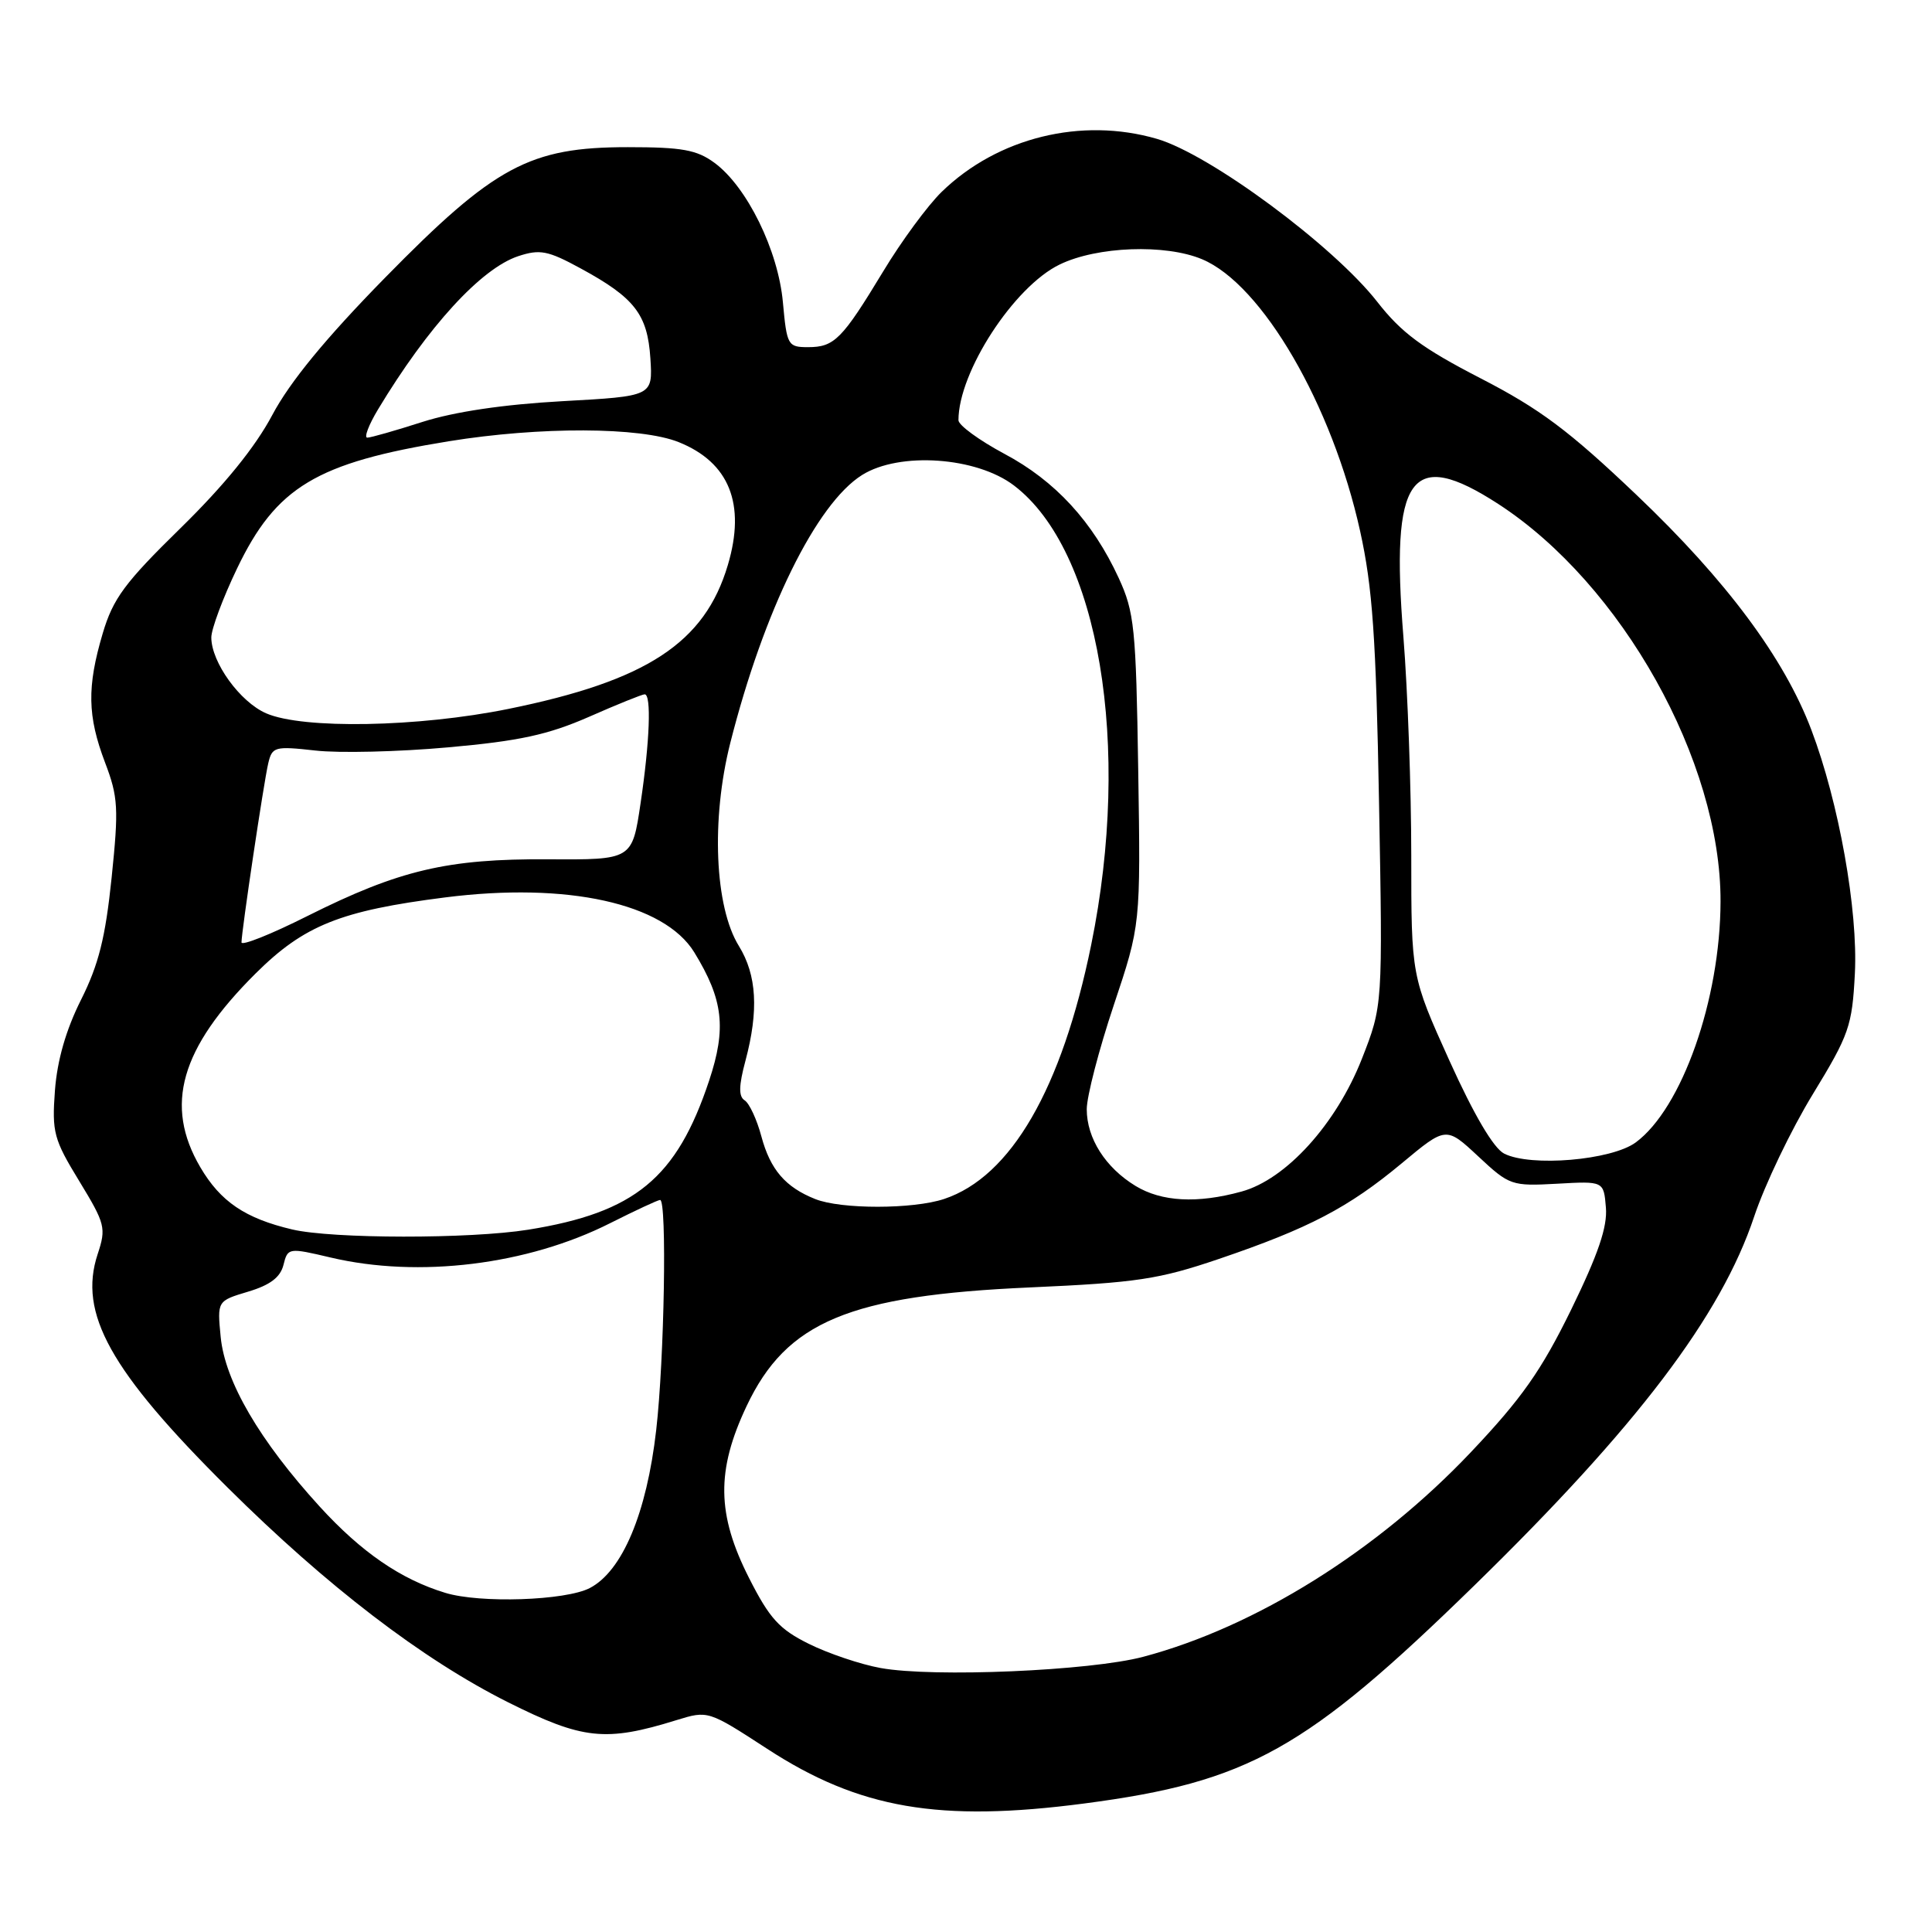 <?xml version="1.0" encoding="UTF-8" standalone="no"?>
<!DOCTYPE svg PUBLIC "-//W3C//DTD SVG 1.1//EN" "http://www.w3.org/Graphics/SVG/1.1/DTD/svg11.dtd" >
<svg xmlns="http://www.w3.org/2000/svg" xmlns:xlink="http://www.w3.org/1999/xlink" version="1.1" viewBox="0 0 256 256">
 <g >
 <path fill="currentColor"
d=" M 143.68 238.97 C 165.42 236.12 173.03 231.87 195.36 210.08 C 216.92 189.03 228.05 174.36 232.44 161.19 C 233.85 156.96 237.34 149.68 240.20 145.00 C 245.02 137.10 245.42 135.97 245.78 129.00 C 246.21 120.62 243.66 106.32 240.01 96.70 C 236.42 87.21 228.75 76.91 216.89 65.62 C 207.89 57.05 204.05 54.18 196.17 50.12 C 188.45 46.14 185.69 44.09 182.50 40.00 C 176.68 32.55 160.32 20.44 153.30 18.40 C 143.30 15.49 132.19 18.22 124.78 25.42 C 122.93 27.22 119.44 31.96 117.03 35.96 C 111.58 44.96 110.56 46.00 107.07 46.00 C 104.39 46.00 104.26 45.76 103.74 40.07 C 103.12 33.18 98.98 24.75 94.68 21.58 C 92.33 19.85 90.39 19.50 83.18 19.50 C 70.18 19.50 65.53 22.00 51.00 36.82 C 43.15 44.83 38.41 50.60 36.08 54.99 C 33.82 59.25 29.71 64.31 23.94 69.96 C 16.51 77.23 14.98 79.31 13.61 83.93 C 11.51 91.02 11.58 94.87 13.92 101.04 C 15.66 105.61 15.74 107.10 14.79 116.30 C 13.97 124.24 13.07 127.83 10.73 132.49 C 8.74 136.46 7.58 140.50 7.28 144.49 C 6.87 150.03 7.12 150.97 10.50 156.50 C 13.95 162.17 14.09 162.71 12.94 166.18 C 10.35 174.02 14.59 181.64 30.15 197.10 C 43.32 210.18 55.97 219.87 67.32 225.56 C 77.23 230.52 80.25 230.84 89.66 227.92 C 93.81 226.64 93.85 226.65 101.66 231.73 C 113.85 239.67 124.46 241.49 143.68 238.97 Z  M 116.68 221.02 C 114.03 220.54 109.76 219.10 107.18 217.82 C 103.26 215.88 101.97 214.46 99.25 209.09 C 94.97 200.65 94.89 194.86 98.93 186.31 C 104.22 175.12 112.52 171.65 136.50 170.59 C 150.63 169.96 153.55 169.52 161.50 166.82 C 173.44 162.76 178.66 160.03 185.73 154.15 C 191.61 149.25 191.61 149.25 195.87 153.22 C 200.01 157.09 200.30 157.18 206.31 156.85 C 212.50 156.50 212.50 156.50 212.79 160.00 C 213.01 162.56 211.77 166.19 208.18 173.55 C 204.22 181.63 201.63 185.31 194.91 192.41 C 182.53 205.49 166.40 215.57 151.50 219.53 C 144.49 221.40 123.64 222.29 116.68 221.02 Z  M 59.00 211.06 C 53.11 209.27 47.89 205.68 42.38 199.65 C 34.39 190.89 29.81 183.05 29.24 177.14 C 28.78 172.38 28.78 172.38 32.88 171.15 C 35.79 170.28 37.15 169.25 37.56 167.61 C 38.13 165.33 38.22 165.31 43.82 166.63 C 55.49 169.38 69.89 167.61 80.84 162.08 C 84.20 160.39 87.18 159.00 87.47 159.00 C 88.39 159.00 88.03 180.11 86.95 189.49 C 85.69 200.52 82.46 208.19 78.14 210.43 C 74.92 212.09 63.60 212.47 59.00 211.06 Z  M 38.72 162.91 C 32.49 161.44 29.22 159.23 26.54 154.66 C 21.74 146.47 23.90 138.91 33.87 128.99 C 40.29 122.61 45.12 120.67 59.00 118.91 C 75.17 116.86 87.99 119.69 91.99 126.18 C 95.84 132.46 96.28 136.23 93.96 143.20 C 89.66 156.12 84.14 160.67 70.00 162.94 C 62.27 164.18 44.05 164.16 38.72 162.91 Z  M 108.02 158.88 C 104.07 157.31 102.07 154.98 100.89 150.59 C 100.29 148.34 99.29 146.19 98.67 145.80 C 97.86 145.29 97.88 143.89 98.78 140.54 C 100.55 133.90 100.28 129.19 97.90 125.34 C 94.70 120.16 94.21 108.57 96.76 98.47 C 101.21 80.89 108.16 66.75 114.23 62.94 C 119.19 59.83 129.40 60.54 134.37 64.34 C 145.64 72.93 149.98 98.78 144.59 125.19 C 140.70 144.27 133.96 155.92 125.10 158.87 C 120.99 160.24 111.44 160.25 108.02 158.88 Z  M 150.46 157.14 C 146.47 154.71 144.00 150.82 144.00 146.98 C 144.00 145.28 145.61 139.09 147.57 133.22 C 151.14 122.55 151.14 122.55 150.82 102.03 C 150.53 83.18 150.31 81.10 148.23 76.58 C 144.79 69.12 139.82 63.71 133.08 60.13 C 129.74 58.34 127.00 56.34 127.00 55.68 C 127.00 49.29 134.35 37.98 140.41 35.05 C 145.37 32.64 154.42 32.31 159.28 34.35 C 167.24 37.68 176.53 53.66 180.22 70.36 C 181.87 77.83 182.33 84.41 182.73 106.38 C 183.22 133.25 183.22 133.25 180.46 140.29 C 177.06 148.94 170.41 156.28 164.50 157.89 C 158.65 159.50 153.91 159.24 150.46 157.14 Z  M 199.31 152.86 C 197.91 152.15 195.31 147.74 192.06 140.55 C 187.00 129.34 187.00 129.34 187.00 113.37 C 187.00 104.59 186.53 91.55 185.96 84.41 C 184.24 62.96 186.89 59.24 198.53 66.78 C 214.91 77.41 228.04 100.88 227.98 119.46 C 227.95 132.44 222.86 146.87 216.74 151.38 C 213.53 153.74 202.83 154.65 199.31 152.86 Z  M 32.00 124.87 C 32.00 123.44 34.94 103.72 35.54 101.16 C 36.06 98.94 36.39 98.85 41.79 99.45 C 44.93 99.81 52.84 99.62 59.36 99.03 C 68.81 98.19 72.61 97.36 78.03 94.99 C 81.77 93.34 85.10 92.00 85.42 92.00 C 86.33 92.00 86.10 98.23 84.88 106.43 C 83.77 113.93 83.77 113.93 72.63 113.86 C 59.27 113.78 52.91 115.28 40.75 121.37 C 35.94 123.79 32.00 125.36 32.00 124.87 Z  M 35.27 94.52 C 31.80 93.01 28.01 87.77 28.00 84.47 C 28.00 83.36 29.53 79.25 31.40 75.35 C 36.59 64.52 41.91 61.32 59.46 58.47 C 71.56 56.51 84.86 56.56 89.92 58.58 C 96.64 61.27 98.85 66.79 96.44 74.88 C 93.38 85.18 85.71 90.21 67.34 93.94 C 55.42 96.36 40.14 96.64 35.27 94.52 Z  M 50.09 54.25 C 56.71 43.26 63.75 35.57 68.68 33.94 C 71.54 33.00 72.60 33.20 76.93 35.56 C 84.11 39.46 85.80 41.66 86.18 47.50 C 86.50 52.50 86.50 52.50 74.50 53.16 C 66.72 53.59 60.21 54.56 56.00 55.90 C 52.42 57.05 49.13 57.99 48.67 57.99 C 48.21 58.00 48.85 56.31 50.09 54.25 Z "/>
</g>
</svg>